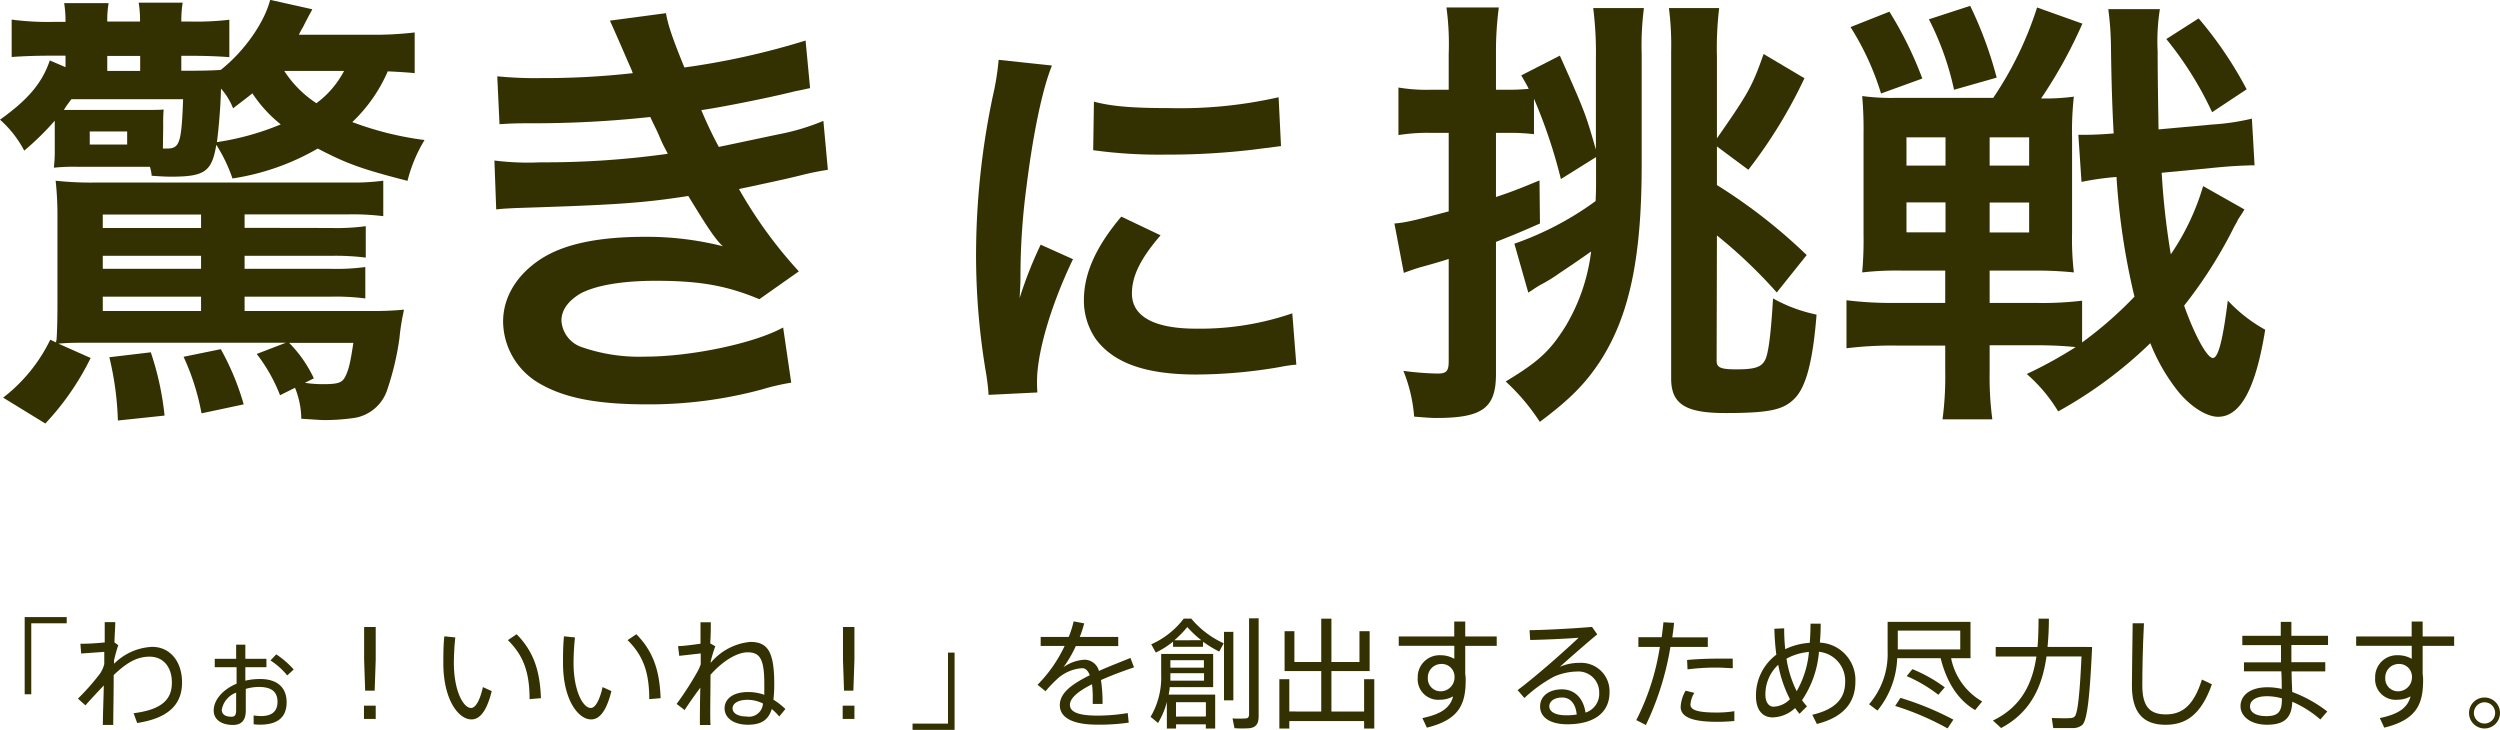 <svg xmlns="http://www.w3.org/2000/svg" viewBox="0 0 334.23 97.58"><title>title-03</title><g id="レイヤー_2" data-name="レイヤー 2"><g id="title-03"><g id="驚き"><path d="M55.44,9.78c-1.14-.12-2.4-.18-3.6-.24a20.69,20.69,0,0,1-4.74,6.78,42.64,42.64,0,0,0,9.66,2.4,19.67,19.67,0,0,0-2.28,5.46c-6.06-1.56-8.1-2.28-12-4.32a32.42,32.42,0,0,1-11.4,4,21,21,0,0,0-2.16-4.5c-.6,3.6-1.56,4.26-6.06,4.26-.84,0-1.68-.06-2.58-.12a5.29,5.29,0,0,0-.24-1.2H10.5a26.15,26.15,0,0,0-3.3.12,19,19,0,0,0,.12-2.52V16.14a37.23,37.23,0,0,1-4.08,4A14.53,14.53,0,0,0,0,16c3.78-2.7,5.64-4.92,6.66-7.92l2.1.9V7.44H7.44c-2.52,0-4.2.06-5.88.18v-5a36.7,36.7,0,0,0,5.82.3H8.76A15.78,15.78,0,0,0,8.58.42h5.94a13.75,13.75,0,0,0-.18,2.46h4.38A14.12,14.12,0,0,0,18.54.36h5.88a15.6,15.6,0,0,0-.18,2.52h1.14a38.07,38.07,0,0,0,5.28-.24v5c-1.62-.12-3.24-.18-5.22-.18h-1.2v2h.6c2.58,0,4.08-.06,4.68-.12,3.12-2.46,5.82-6.3,6.6-9.36l5.64,1.26c-.54,1-.78,1.44-1.26,2.4a9,9,0,0,0-.54,1H49.2a46.55,46.55,0,0,0,6.24-.3ZM44.28,30.48a29,29,0,0,0,4.62-.24v4.2a32.44,32.44,0,0,0-4.62-.24H32.7v1.74H44.28a29,29,0,0,0,4.56-.24v4.2a30.58,30.58,0,0,0-4.56-.24H32.7v1.92H49.56A43.48,43.48,0,0,0,54,41.4c0,.12-.06.3-.06.36a29.2,29.2,0,0,0-.54,3.48,37.21,37.21,0,0,1-1.62,6.84,5.55,5.55,0,0,1-4.32,3.78,28,28,0,0,1-4,.3c-.48,0-.48,0-3.18-.18a11.32,11.32,0,0,0-.84-4.14l-2,1a22.05,22.05,0,0,0-3.12-5.52l3.9-1.5H12.42c-2.4,0-3.24,0-4.62.12l4.32,1.92a35.66,35.66,0,0,1-6.06,8.76L.42,53.16a21.72,21.72,0,0,0,6.3-7.74l.78.36a1.06,1.06,0,0,1,.06-.36c.06-.78.12-2.52.12-4.56V29.16a43.37,43.37,0,0,0-.24-5,42.71,42.71,0,0,0,5.52.24H46.62a30.36,30.36,0,0,0,4.62-.24v4.74a33.06,33.06,0,0,0-4.62-.24H32.7v1.8ZM21.78,19.86h.48c1.74,0,2-.6,2.22-6.6H9.54c-.42.6-.6.78-1,1.44H19c1.2,0,2.4,0,2.88-.06a21.76,21.76,0,0,0-.06,2.22ZM12,19.32h5V17.58H12Zm14.88,9.36H13.74v1.8H26.88Zm0,5.52H13.74v1.74H26.88ZM13.74,39.66v1.92H26.88V39.66Zm5-30.18v-2H14.34v2ZM20.16,47.1A38.55,38.55,0,0,1,22,55.56l-6.24.66a41.11,41.11,0,0,0-1.14-8.46Zm9.36-.42a34.67,34.67,0,0,1,3.06,7.38l-5.64,1.2a31.51,31.51,0,0,0-2.4-7.56Zm8-30.06a18.06,18.06,0,0,1-3.78-4.14c-.66.54-1.38,1.08-2.58,2a8.73,8.73,0,0,0-1.62-2.64C29.52,14,29.22,17.4,29,19A35.73,35.73,0,0,0,37.56,16.62ZM38,9.48A14.73,14.73,0,0,0,42.3,13.8,12.69,12.69,0,0,0,46,9.48Zm.66,36.36a17.13,17.13,0,0,1,3.3,4.74l-1.2.6a16.13,16.13,0,0,0,2.4.18c2,0,2.52-.18,2.94-.9.48-.9.72-1.8,1.14-4.62Z" style="fill:#333101"/><path d="M66.48,10.2a50.27,50.27,0,0,0,5.76.24A106.63,106.63,0,0,0,84.6,9.78c-.18-.48-.18-.48-.66-1.56-1.5-3.48-2.34-5.34-2.4-5.46l7.5-1c.24,1.5.84,3.3,2.46,7.26a100.82,100.82,0,0,0,16.2-3.6l.6,6.36-2,.42c-4,1-10.68,2.28-12.54,2.52a54.17,54.17,0,0,0,2.34,4.92c5.16-1.08,7.92-1.68,8.28-1.74a30.26,30.26,0,0,0,5.7-1.74l.6,6.54c-1.14.18-2.4.42-3.78.78-2.46.6-4.44,1-5.88,1.32s-1.5.3-2.22.48a60,60,0,0,0,8,11L101.52,40c-4.32-1.8-7.92-2.46-13.8-2.46-4.56,0-8,.6-10.08,1.68-1.68,1-2.58,2.22-2.58,3.66a4,4,0,0,0,2.58,3.48,23.39,23.39,0,0,0,8.58,1.32c6.24,0,14.7-1.8,18.48-3.9l1.08,7.38a29.75,29.75,0,0,0-3.9.9,57.77,57.77,0,0,1-15.36,2c-6.9,0-11.28-.9-14.64-2.94A9.66,9.66,0,0,1,67.26,43c0-3.24,1.8-6.24,5-8.34s7.92-3,14-3a41.36,41.36,0,0,1,10.38,1.26c-1-.9-2.1-2.58-4.62-6.72-6.36,1-10.2,1.2-23.22,1.62-1,.06-1.44.06-2.46.18l-.24-6.54a35.59,35.59,0,0,0,6.18.24,118.07,118.07,0,0,0,17-1.14c-.36-.72-.6-1.08-1.08-2.22s-.78-1.62-1.26-2.7a144.66,144.66,0,0,1-16.08.84c-2.52,0-2.82.06-4.08.12Z" style="fill:#333101"/></g><g id="に"><path d="M132.16,52.79c-.05-1-.11-1.3-.27-2.54a94.15,94.15,0,0,1-1.4-16.15A103.71,103.71,0,0,1,132.7,13a35.31,35.31,0,0,0,.81-5l7.13.76c-1.3,3.19-2.54,9.23-3.4,16.15a90.12,90.12,0,0,0-.81,11.93c0,1.19-.05,1.62-.11,3a55.15,55.15,0,0,1,2.81-7.13l4.32,1.94c-3,6.26-4.81,12.53-4.81,16.36,0,.32,0,.76.05,1.46Zm23-21.33c-2.7,3.13-3.83,5.45-3.83,7.78,0,3.08,3,4.7,8.59,4.7a37.94,37.94,0,0,0,12.85-2.05l.54,6.86a18,18,0,0,0-2.21.32,66.57,66.57,0,0,1-11.18,1c-6.7,0-11-1.51-13.39-4.7a9.05,9.05,0,0,1-1.62-5.29c0-3.51,1.62-7.13,5-11.12Zm-8.91-17.87c2.43.65,5.29.86,10,.86A59.55,59.55,0,0,0,170.94,13l.32,6.53-3.83.49a96.69,96.69,0,0,1-11.56.65,64.14,64.14,0,0,1-9.72-.59Z" style="fill:#333101"/></g><g id="挑戦"><path d="M208.68,23.94a69.16,69.16,0,0,0-3.6-10.74v4.74a27.3,27.3,0,0,0-3.3-.18H200v8.58c1.8-.6,2.88-1,5.82-2.22l.06,5.76c-2.46,1.08-3,1.32-5.88,2.46V50c0,4.56-1.8,5.88-8,5.88-.72,0-1.44-.06-2.94-.18a20.31,20.31,0,0,0-1.44-6.12,38.52,38.52,0,0,0,4.56.36c1.2,0,1.5-.3,1.5-1.68V34.62c-.72.24-2.34.72-3.9,1.14-1.14.36-1.26.42-2.1.72l-1.26-6.6c1.56-.12,2.94-.48,7.26-1.62V17.76h-2.52a24.7,24.7,0,0,0-4.2.3V11.7a22.52,22.52,0,0,0,4.26.3h2.46V7.2A36.32,36.32,0,0,0,193.38,1h7A45,45,0,0,0,200,7.2V12h1.74c1.14,0,1.86-.06,2.64-.12-.3-.6-.48-.9-1-1.8l5.16-2.64C212,15.18,212,15.3,213.36,20V7.86A48,48,0,0,0,213,1.08h6.78a38.68,38.68,0,0,0-.3,6.12V22.08c0,12.3-1.62,20.1-5.52,26.16-2,3.06-4.08,5.16-8.1,8.16A28,28,0,0,0,201.3,51c4.38-2.64,5.94-4.08,8-7.38a25.37,25.37,0,0,0,3.42-10c-1.26.9-2.76,1.92-4.2,2.88a21.75,21.75,0,0,1-2.64,1.62c-.6.36-.66.42-1.56,1l-1.86-6.54a41.41,41.41,0,0,0,10.86-5.7c.06-1.38.06-1.86.06-2.94V21Zm20.82,24.3c0,.9.54,1.14,2.64,1.14,2.52,0,3.42-.3,3.9-1.38s.78-4.38,1-8.1a20.51,20.51,0,0,0,5.82,2.16c-.48,6.12-1.38,9.6-2.88,11.16s-3.3,2-9.36,2c-5.28,0-7.2-1.2-7.2-4.62V6.9a38.61,38.61,0,0,0-.3-5.82h6.72a44.15,44.15,0,0,0-.3,6.42v11c4.2-6.06,4.68-6.84,6.24-11.28l5.46,3.24a65.16,65.16,0,0,1-7.5,12.24l-4.2-3.12v5.16a72.47,72.47,0,0,1,12,9.36l-4,5a66.29,66.29,0,0,0-8-7.62Z" style="fill:#333101"/><path d="M300.06,28c-.24.42-.24.42-.84,1.32a7.37,7.37,0,0,1-.48.9A60.55,60.55,0,0,1,292,40.86c1.38,3.9,3.06,7,3.84,7s1.38-2.76,2-7.68a20.11,20.11,0,0,0,5,3.9c-1.26,7.86-3.3,11.64-6.3,11.64-1.5,0-3.54-1.26-5.22-3.24a25.19,25.19,0,0,1-3.84-6.6A57.78,57.78,0,0,1,275.16,55a20.82,20.82,0,0,0-4.2-5,56.83,56.83,0,0,0,6.54-3.6,52.18,52.18,0,0,0-5.22-.24H266v3.54a42.63,42.63,0,0,0,.36,6.36h-6.66a43,43,0,0,0,.36-6.42V46.2h-6.6a49.94,49.94,0,0,0-6.6.36V40.14a49.33,49.33,0,0,0,6.48.36h6.72V36.18h-5.58a41,41,0,0,0-5.52.24,48.54,48.54,0,0,0,.18-5.1V18a50.7,50.7,0,0,0-.18-5.16,29,29,0,0,0,4.62.24h12.9A46.85,46.85,0,0,0,272.34,1l6.06,2.16a62.86,62.86,0,0,1-5.52,10,27.93,27.93,0,0,0,4.38-.24,41.63,41.63,0,0,0-.24,5.52V31.08a38.58,38.58,0,0,0,.24,5.34,50,50,0,0,0-5.64-.24H266V40.5h6.24a44.74,44.74,0,0,0,6.12-.3v5.58a52.13,52.13,0,0,0,7-6.12,93.76,93.76,0,0,1-2.4-16,37.56,37.56,0,0,0-4.68.66l-.42-6.3h1c1,0,2.28-.06,3.72-.18-.18-3.18-.3-7-.36-11.4a40.69,40.69,0,0,0-.36-5.22h6.9a27.23,27.23,0,0,0-.3,5.64c0,3.06.06,6.66.12,10.44l7.26-.66a30.4,30.4,0,0,0,5.22-.78l.36,6.24H301c-1.38.06-2.22.06-4.74.3L289,23.1A101.53,101.53,0,0,0,290.22,34a32.32,32.32,0,0,0,4.32-9.12ZM252.6,1.56A49.68,49.68,0,0,1,257,10.5l-5.52,2a36.35,36.35,0,0,0-4.08-8.88Zm2.28,16.8v3.78h5.22V18.36Zm0,8.7v4h5.22v-4ZM263.4.78a52.61,52.61,0,0,1,3.54,9.6L261.24,12a38.18,38.18,0,0,0-3.36-9.42ZM266,22.14h5.28V18.36H266Zm0,8.94h5.28v-4H266ZM295.74,15a46.34,46.34,0,0,0-6.12-9.78l4.32-2.76a51.89,51.89,0,0,1,6.42,9.48Z" style="fill:#333101"/></g><g id="_わぉ_いいね_を創出するため尽力します_" data-name="「わぉ！いいね！」を創出するため尽力します。"><path d="M8.92,83.33H4.18v9.49H3.3V82.5H8.92Z" style="fill:#333101"/><path d="M14,85.89c0-1.06,0-2,0-2.72h1.41c0,.69-.08,1.63-.11,2.71l.51.38a20.35,20.35,0,0,0-.56,2l0,.48a7.68,7.68,0,0,1,5.09-2.26c2.43,0,4,2,4,4.75s-1.57,4.75-6,5.43l-.48-1.31c4-.5,5.12-2,5.12-4.1S21.81,87.79,20,87.79s-3.2.94-4.8,2.46c0,2.66-.06,5.25-.06,6.67H13.75c0-1.23.08-3.19.13-5.28-.7.74-1.65,1.73-2.46,2.66l-1-.9a31.16,31.16,0,0,0,2.94-3.33,3.91,3.91,0,0,0,.58-1.3l0-1.62-3.09.22-.1-1.31C11.54,86.08,12.93,86,14,85.89Z" style="fill:#333101"/><path d="M31.57,88.08V86.19H32.8v1.89h2.82V89.2H32.8V91a8.5,8.5,0,0,1,2-.22c2.31,0,3.52,1.18,3.52,3.1s-1.09,3-3.55,3c-.26,0-.56,0-.86-.06l0-1.17a7.35,7.35,0,0,0,1,.08c1.57,0,2.19-.75,2.19-1.89,0-1.3-.72-2-2.5-2a6.2,6.2,0,0,0-1.74.26V95c0,1.3-.58,1.92-1.71,1.92-1.57,0-2.58-.74-2.58-1.92,0-1.46,1.25-2.83,3.06-3.6V89.2H28.71V88.08Zm-1.92,6.8c0,.64.5.94,1.28.94.45,0,.64-.19.64-.88V92.6A3,3,0,0,0,29.65,94.89Zm9.62-5.38-.87.8a9.48,9.48,0,0,0-2.24-2l.77-.82A11.84,11.84,0,0,1,39.27,89.51Z" style="fill:#333101"/><path d="M50.23,94.34v1.78H48.66V94.34Zm0-10.52v4.39l-.14,4.13H48.82l-.14-4.13V83.83Z" style="fill:#333101"/><path d="M60.87,85.22a33.72,33.72,0,0,0-.19,3.43c0,3.68,1.25,6,2.3,6,.64,0,1.22-1.15,1.58-2.79l1.18.53c-.61,2.47-1.49,3.79-2.71,3.79-1.75,0-3.76-2.67-3.76-7.51,0-1.07,0-2.31.13-3.6Zm8.2-.43c2.34,2.37,3.12,5,3.25,8.55l-1.52.13c0-3.52-.78-5.81-2.9-7.89Z" style="fill:#333101"/><path d="M76.87,85.22a33.72,33.72,0,0,0-.19,3.43c0,3.68,1.25,6,2.3,6,.64,0,1.22-1.15,1.58-2.79l1.18.53c-.61,2.47-1.49,3.79-2.71,3.79-1.75,0-3.76-2.67-3.76-7.51,0-1.07,0-2.31.13-3.6Zm8.2-.43c2.34,2.37,3.12,5,3.25,8.55l-1.52.13c0-3.52-.78-5.81-2.9-7.89Z" style="fill:#333101"/><path d="M95.63,86.4a19.46,19.46,0,0,0-.61,2l0,.21a7.83,7.83,0,0,1,5.27-2.79c2.29,0,3.22,1.2,3.22,5.59a16.59,16.59,0,0,1-.11,2.13A9.27,9.27,0,0,1,105,94.79l-.82,1a8.22,8.22,0,0,0-1-1c-.46,1.5-1.44,2.1-3.2,2.1-1.92,0-3.11-.93-3.11-2.19S98,92.52,100,92.52a6.34,6.34,0,0,1,2.18.37c0-.43,0-.93,0-1.5,0-3.33-.61-4.18-2.24-4.18-1.28,0-3.17,1-4.95,3,0,2.75-.08,5.44,0,6.72H93.57c0-1.07,0-3,.06-5-.67.9-1.46,2-2.1,3l-1.07-.82a42,42,0,0,0,2.77-4.29,6.64,6.64,0,0,0,.45-1l0-1.46-2.87.32-.16-1.3c.67,0,2-.18,3-.32,0-1.22,0-2.23,0-2.87h1.38c0,.72,0,1.7-.08,2.82Zm4.31,7.16c-1.23,0-2,.46-2,1.14s.77,1.09,1.86,1.09A1.87,1.87,0,0,0,102,94.05,4.65,4.65,0,0,0,99.94,93.56Z" style="fill:#333101"/><path d="M114.23,94.34v1.78h-1.57V94.34Zm0-10.52v4.39l-.14,4.13h-1.25l-.14-4.13V83.83Z" style="fill:#333101"/><path d="M122,96.74h4.74V87.25h.88V97.58H122Z" style="fill:#333101"/><path d="M151.61,89.22c-1.36.46-3,1.06-4.42,1.7a19.52,19.52,0,0,1,.21,3.19h-1.31c0-.27,0-.5,0-.74a13,13,0,0,0-.1-1.89c-1.68.85-2.95,1.79-2.95,2.75s1.15,1.44,3.63,1.44a24.46,24.46,0,0,0,4.1-.34l.13,1.28a27.11,27.11,0,0,1-4.21.27c-3.19,0-5-.88-5-2.61s1.82-2.9,4-4c-.24-.64-.59-.94-1-.94a5.48,5.48,0,0,0-3.41,1.5,16.58,16.58,0,0,0-1.5,1.58l-1.07-.86a18.58,18.58,0,0,0,3.62-5.19h-3.2V85.15h3.75a13.47,13.47,0,0,0,.66-2.08l1.41.27a15.8,15.8,0,0,1-.59,1.81h5.14v1.22h-5.67a16.09,16.09,0,0,1-1.65,2.83,5.34,5.34,0,0,1,2.8-1,2,2,0,0,1,1.94,1.5c1.46-.66,3-1.23,4.21-1.74Z" style="fill:#333101"/><path d="M157.23,96.84v.56H156V93.86a10.91,10.91,0,0,1-1.18,2.8c-.42-.35-.7-.59-1-.82a10.37,10.37,0,0,0,1.42-5.63V87.43h6.95v4.43h-5.81c0,.32-.08.64-.13,1h6.21V97.4h-1.25v-.56Zm3.6-10.37h-4v-.69a11.35,11.35,0,0,1-2.31,1.46l-.61-1.1a11.13,11.13,0,0,0,4.35-3.44h1A12.26,12.26,0,0,0,163.6,86L163,87.11a14.85,14.85,0,0,1-2.15-1.31ZM156.47,90v.22c0,.26,0,.51,0,.78h4.5V90Zm4.48-.74v-1h-4.48v1Zm-.35-3.67a14.41,14.41,0,0,1-1.87-1.76A13.9,13.9,0,0,1,157,85.6Zm.62,10.2V93.88h-4V95.8Zm3.67-11.32v9.16h-1.25V84.48Zm3.38-1.81V95.73c0,.93-.26,1.47-1.15,1.62a14.09,14.09,0,0,1-2.08,0l-.26-1.3a15.61,15.61,0,0,0,1.7,0c.42,0,.51-.24.51-.59V82.67Z" style="fill:#333101"/><path d="M176.64,95.13V89.72h-4.9V84.39h1.31V88.5h3.59V82.71H178V88.5h3.75V84.39h1.36v5.33H178v5.41h4.37V90.8h1.36V97.4h-1.36v-1h-10v1h-1.33V90.8h1.33v4.32Z" style="fill:#333101"/><path d="M194.42,85.09c0-.7,0-1.38,0-2h1.47v2h4.21v1.26h-4.21v3.78a4.11,4.11,0,0,1,.06.78c0,3.11-.77,5.3-5.19,6.37L190.16,96c2.69-.56,3.73-1.47,4.11-2.9a3.62,3.62,0,0,1-1.78.45,2.74,2.74,0,0,1-2.95-2.95,2.91,2.91,0,0,1,3-3,3.68,3.68,0,0,1,1.89.48c0-.56,0-1.15,0-1.74H187V85.09Zm-1.82,3.68a1.8,1.8,0,0,0-1.71,1.86,1.7,1.7,0,0,0,1.79,1.79,1.86,1.86,0,0,0,1.78-1.84V90.4A1.71,1.71,0,0,0,192.6,88.77Z" style="fill:#333101"/><path d="M212.84,83.81l.7,1c-1.49,1.23-3.73,3.19-5,4.34a6.48,6.48,0,0,1,2.64-.53,3.79,3.79,0,0,1,4,3.94c0,2.67-2,4.27-5.65,4.27-2.31,0-3.63-.94-3.63-2.37s1.22-2.3,2.93-2.3,2.87,1.22,3.14,3.11a2.64,2.64,0,0,0,1.83-2.67,2.78,2.78,0,0,0-3-2.82,8,8,0,0,0-3,.66,18.41,18.41,0,0,0-4,2.88l-.91-1.06c2.38-1.76,6.32-5.25,8.16-7-1.5.13-4.71.27-6.48.3l-.08-1.31C206.59,84.23,210.76,84,212.84,83.81Zm-4,9.44c-1,0-1.71.48-1.71,1.18s.75,1.2,2.27,1.2a9.15,9.15,0,0,0,1.39-.1C210.68,94.18,210,93.25,208.85,93.25Z" style="fill:#333101"/><path d="M222.15,85.19q.14-1,.24-2l1.42.08c-.06.62-.14,1.28-.24,1.94h4.75v1.28h-5a38.33,38.33,0,0,1-3.28,10.44l-1.28-.66a32.39,32.39,0,0,0,3.15-9.78h-2.87V85.19Zm4.37,7.44A3.34,3.34,0,0,0,226,94.2c0,.8,1.22,1.06,3.5,1.06a14.9,14.9,0,0,0,2.37-.18v1.31a23.13,23.13,0,0,1-2.35.11c-3,0-4.83-.53-4.83-2a4.84,4.84,0,0,1,.66-2.16Zm5.14-3.3c-.59,0-1.36-.08-2.16-.08a30.2,30.2,0,0,0-3.89.24l-.06-1.25c1.17-.13,2.75-.18,4.1-.19.75,0,1.47,0,2,0Z" style="fill:#333101"/><path d="M238.53,84a26.43,26.43,0,0,0,.14,2.79,8.84,8.84,0,0,1,3.28-.85c.06-.78.1-1.63.1-2.56l1.36,0a25.14,25.14,0,0,1-.11,2.53,5,5,0,0,1,4.75,5.23c0,2.5-1.28,4.67-5.15,5.65l-.61-1.23c3.43-.8,4.39-2.48,4.39-4.35a3.89,3.89,0,0,0-3.5-4.07,13.46,13.46,0,0,1-2.26,6.47,7.15,7.15,0,0,0,.66.82l-1,1a9.56,9.56,0,0,1-.59-.77,4.52,4.52,0,0,1-3,1.25c-1.36,0-2.23-1-2.23-2.83a6.78,6.78,0,0,1,2.72-5.55,33.69,33.69,0,0,1-.26-3.47Zm-.8,4.88a5.38,5.38,0,0,0-1.71,4c0,1,.45,1.6,1.1,1.6a3.24,3.24,0,0,0,2.18-1A16.66,16.66,0,0,1,237.73,88.85Zm2.46,3.55a12.86,12.86,0,0,0,1.65-5.27,7.54,7.54,0,0,0-3,.9A14.7,14.7,0,0,0,240.2,92.4Z" style="fill:#333101"/><path d="M265,93.78l-.94,1.15c-2.14-1.25-3.76-3.52-4.61-6.93h-5.81A11.71,11.71,0,0,1,251,95l-1.12-.85a10.28,10.28,0,0,0,2.48-7.09V83.14h11.08V88h-2.59A8.6,8.6,0,0,0,265,93.78Zm-10.93-.48a39.37,39.37,0,0,1,7.08,2.91c-.7,1.07-.75,1.12-.78,1.17a37.07,37.07,0,0,0-7-3Zm8-6.48V84.31h-8.35v2.51Zm-6.4,2.64A19.74,19.74,0,0,1,260,91.89l-.86,1a19.12,19.12,0,0,0-4.23-2.5Z" style="fill:#333101"/><path d="M279,86.5h.7c-.3,6.32-.62,9.84-1.34,10.44a2,2,0,0,1-1.3.4c-.58,0-1.83,0-2.56,0L274.31,96c.72,0,1.91.06,2.45,0a.85.85,0,0,0,.59-.19c.42-.38.7-3,.93-8.05H273.6c-.54,3.83-2,7.43-6.07,9.57l-1.09-1c3.92-1.89,5.3-5.11,5.81-8.56h-5.44V86.5h5.59c.11-1.26.13-2.54.14-3.79l1.38,0c0,1.25-.06,2.51-.18,3.78H279Z" style="fill:#333101"/><path d="M286.63,83.33c-.18,3.46-.22,6.75-.22,8.31,0,2.82,1,3.87,3.14,3.87s3.71-1.1,4.83-4.66l1.33.64c-1.47,4.16-3.54,5.41-6.19,5.41-3.12,0-4.5-1.78-4.5-5.23,0-1.55.06-4.88.1-8.34Z" style="fill:#333101"/><path d="M304.95,88.55c0-.77,0-1.55,0-2.3h-5.17V85h5.14c0-.7,0-1.33,0-1.86h1.42V85h4.9v1.23h-4.9c0,.75,0,1.54,0,2.3h4.53v1.23h-4.5c0,1.06.06,2,.08,2.75a17.72,17.72,0,0,1,4.69,2.61l-.93,1.07a14.26,14.26,0,0,0-3.75-2.37c-.08,2.11-1,3.07-3.38,3.07-2.21,0-3.54-1.14-3.54-2.47,0-1.49,1.33-2.54,3.62-2.54a8.66,8.66,0,0,1,1.89.22c0-.67,0-1.47-.06-2.35H300V88.55Zm-1.87,4.53c-1.44,0-2.27.54-2.27,1.36s.8,1.3,2.18,1.3c1.6,0,2.08-.59,2.08-2.27v-.1A7.25,7.25,0,0,0,303.08,93.08Z" style="fill:#333101"/><path d="M322.42,85.09c0-.7,0-1.38,0-2h1.47v2h4.21v1.26h-4.21v3.78a4.11,4.11,0,0,1,.06.78c0,3.11-.77,5.3-5.19,6.37L318.16,96c2.69-.56,3.73-1.47,4.11-2.9a3.62,3.62,0,0,1-1.78.45,2.74,2.74,0,0,1-2.95-2.95,2.91,2.91,0,0,1,3-3,3.68,3.68,0,0,1,1.89.48c0-.56,0-1.15,0-1.74H315V85.09Zm-1.82,3.68a1.8,1.8,0,0,0-1.71,1.86,1.7,1.7,0,0,0,1.79,1.79,1.86,1.86,0,0,0,1.78-1.84V90.4A1.71,1.71,0,0,0,320.6,88.77Z" style="fill:#333101"/><path d="M334.23,95.33a2.07,2.07,0,1,1-2.07-2.08,2.07,2.07,0,0,1,2.07,2.08Zm-3.49,0a1.42,1.42,0,1,0,1.42-1.44,1.44,1.44,0,0,0-1.42,1.42Z" style="fill:#333101"/></g></g></g></svg>